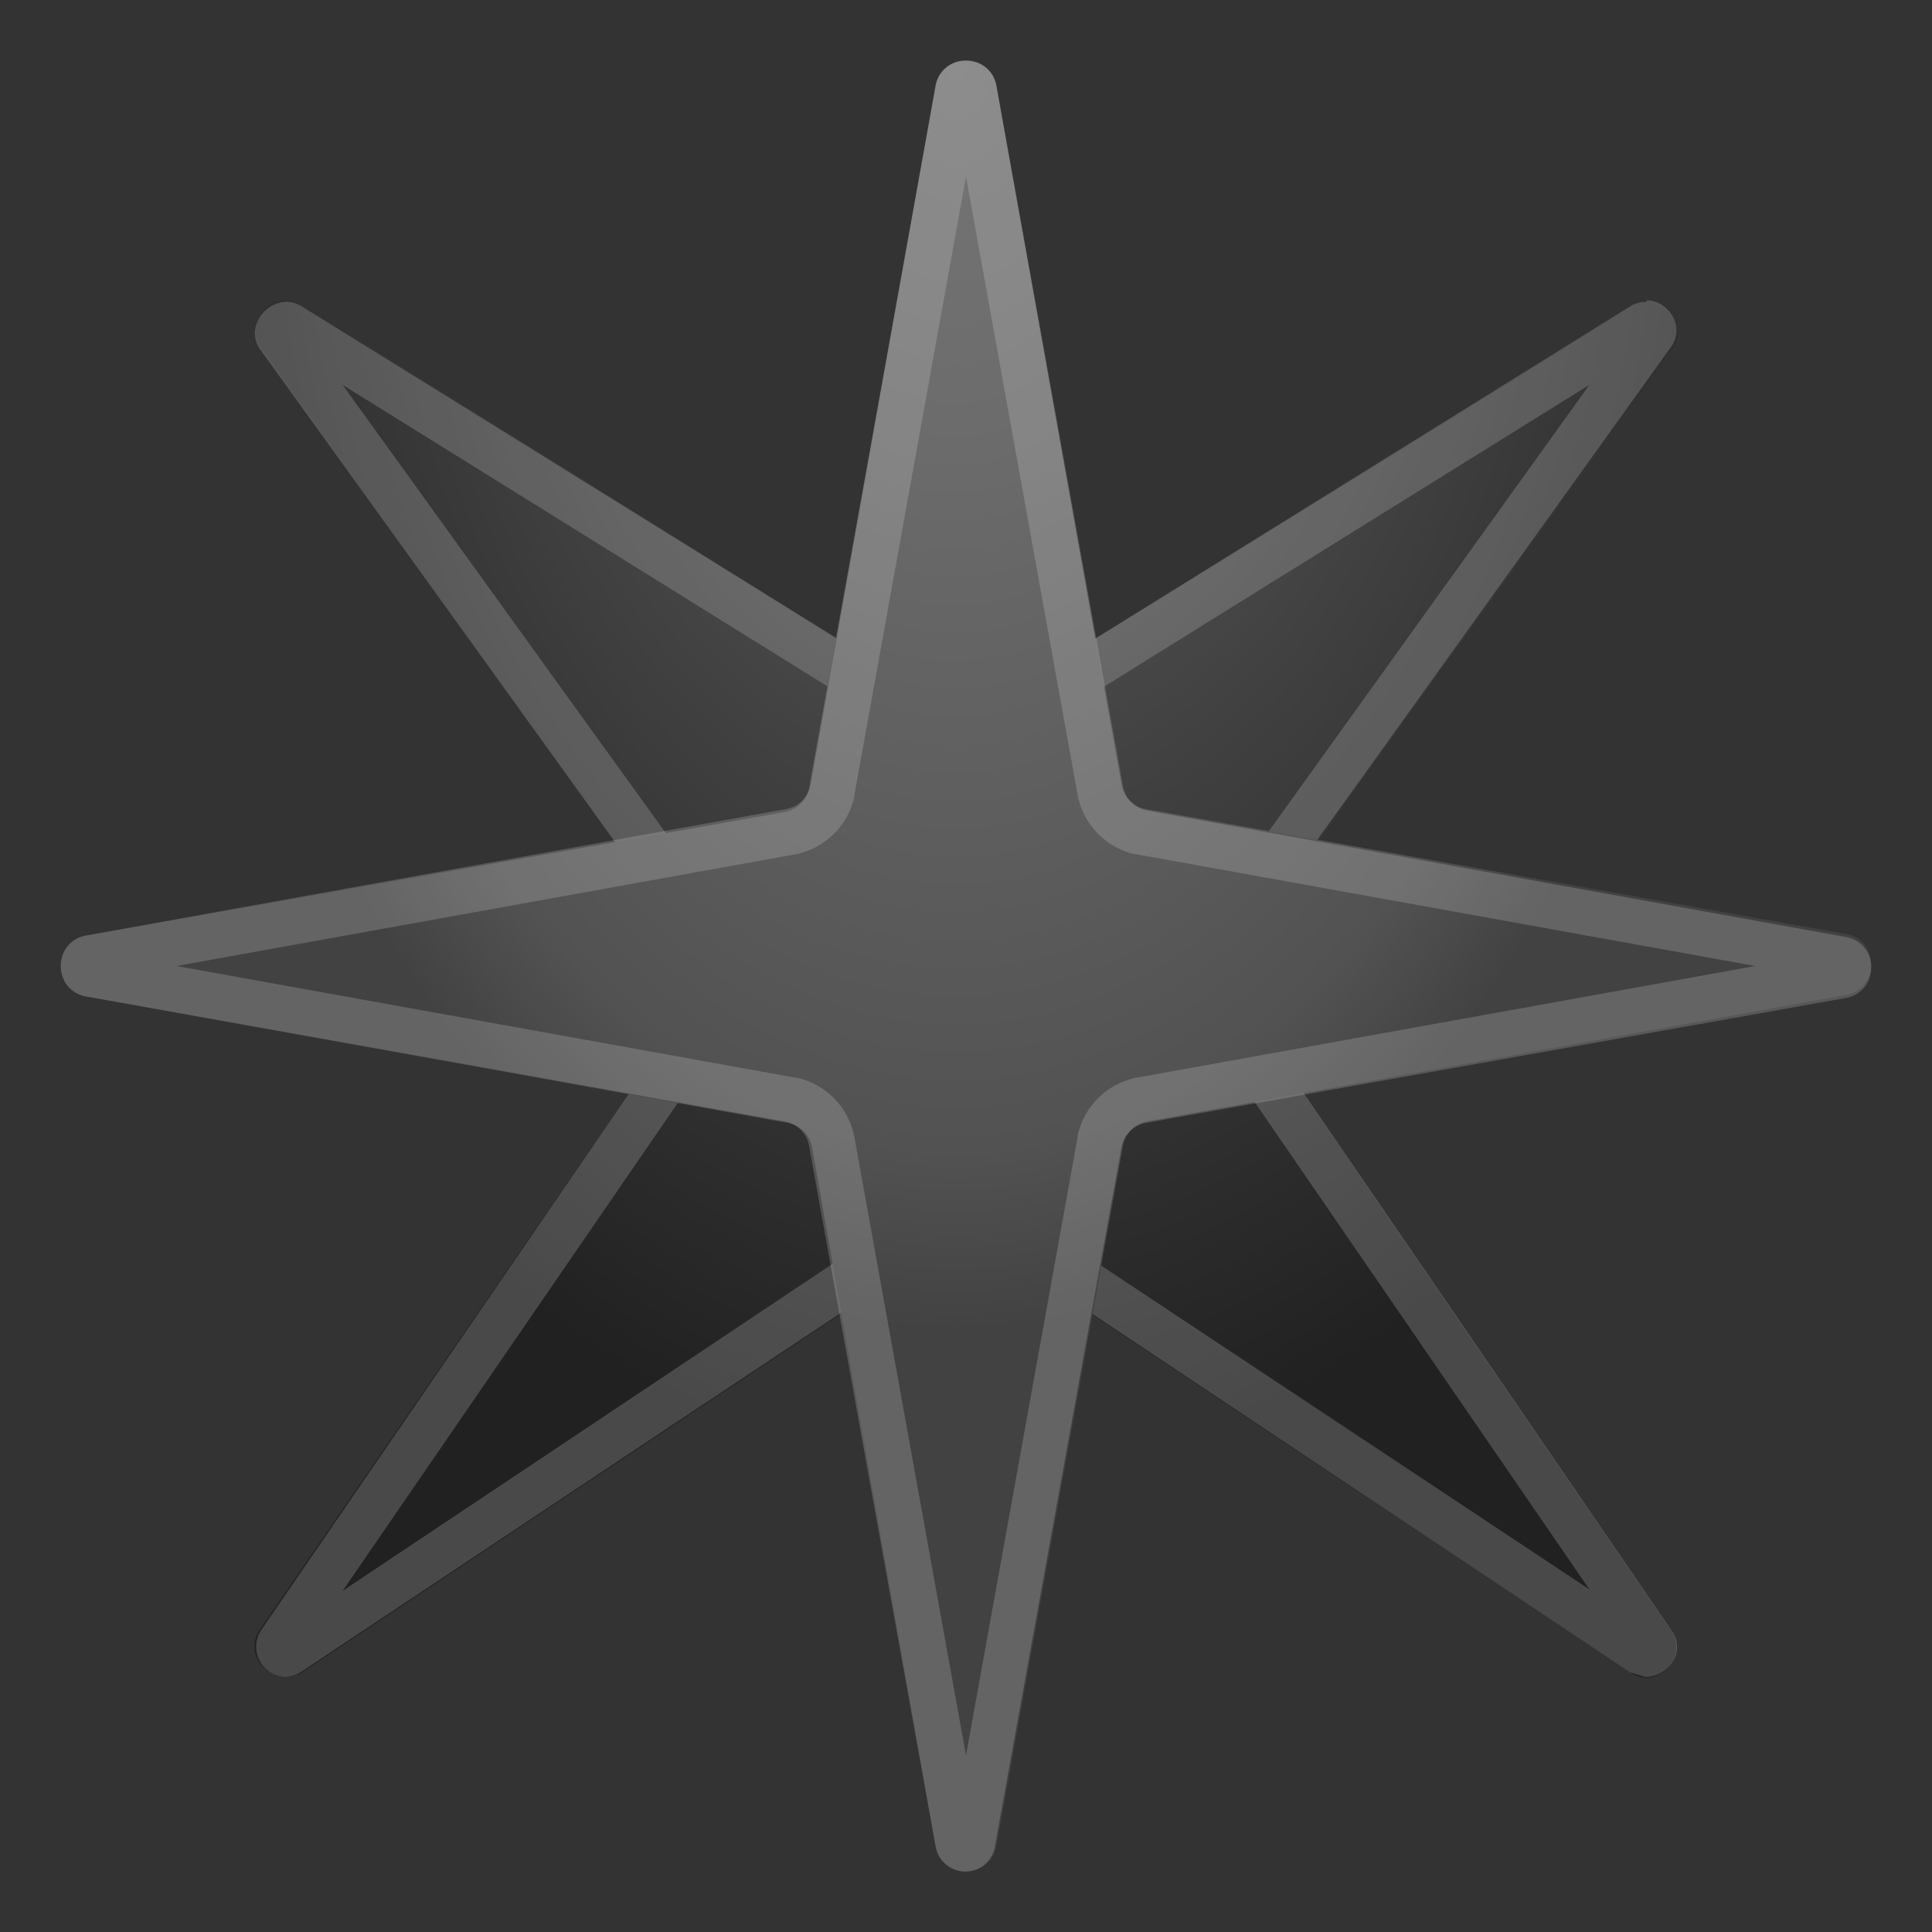 <svg viewBox="0 0 128 128" xmlns="http://www.w3.org/2000/svg"><rect x="0" y="0" width="128" height="128" fill="#333333" stroke="none"/><radialGradient id="a" cx="65" cy="5.5" r="115.5" gradientTransform="matrix(0 1 -.662 0 68.6 -59.5)" gradientUnits="userSpaceOnUse"><stop stop-color="#616161" offset="0"/><stop stop-color="#4B4B4B" offset=".3"/><stop stop-color="#212121" offset=".8"/><stop stop-color="#212121" offset="1"/></radialGradient><path d="M110.8 23.1L81.7 63.5a2 2 0 0 0 0 2.2l29 42.3c1.2 1.8-.9 4-2.7 2.8L65 82.2a2 2 0 0 0-2 0l-43 28.6c-1.8 1.1-4-1-2.8-2.8l29.1-42.3a2 2 0 0 0 0-2.2L17.3 23c-1.2-1.8.9-4 2.7-2.8L63 47a2 2 0 0 0 2 0l43-26.6c1.8-1.1 4 1 2.8 2.8z" fill="url(#a)"/><path d="M105.3 25.5l-26 36.2-.1.2a5 5 0 0 0 0 5.4l26.1 38-38.6-25.6a5 5 0 0 0-5.5 0l-38.5 25.7 26.1-38v-.1a5 5 0 0 0 0-5.4v-.2L22.7 25.5l38.6 24a5 5 0 0 0 5.4 0l38.6-24m3.8-5.5a2 2 0 0 0-1.1.3L65 47a2 2 0 0 1-2 0L20 20.3a2 2 0 0 0-1-.3c-1.5 0-2.7 1.7-1.8 3.1l29.1 40.4a2 2 0 0 1 0 2.2l-29 42.3a2 2 0 0 0 1.6 3.1 2 2 0 0 0 1-.3l43-28.6a2 2 0 0 1 2.2 0l42.9 28.6 1 .3c1.5 0 2.7-1.6 1.8-3L81.7 65.6a2 2 0 0 1 0-2.2l29-40.4c1-1.4-.2-3.1-1.6-3.1z" fill="#eee" opacity=".2"/><radialGradient id="b" cx="63.3" cy="4" r="120.3" gradientTransform="matrix(0 1 -.62 0 65.8 -59.3)" gradientUnits="userSpaceOnUse"><stop stop-color="#757575" offset="0"/><stop stop-color="#6C6C6C" offset=".2"/><stop stop-color="#525252" offset=".6"/><stop stop-color="#424242" offset=".7"/><stop stop-color="#424242" offset="1"/></radialGradient><path d="M66 5.6L74.3 52a2 2 0 0 0 1.6 1.6l46.5 8.3c2.1.5 2.1 3.5 0 4L76 74.3a2 2 0 0 0-1.6 1.6L66 122.4c-.5 2.1-3.5 2.1-4 0L53.8 76a2 2 0 0 0-1.6-1.6L5.6 66c-2.1-.5-2.1-3.5 0-4L52 53.8a2 2 0 0 0 1.6-1.6L62 5.6c.5-2.1 3.5-2.1 4 0z" fill="url(#b)"/><path d="M64 11.7l7.4 41a5 5 0 0 0 3.8 3.9h.1l41 7.4-41 7.4a5 5 0 0 0-3.9 3.8v.1l-7.4 41-7.4-41a5 5 0 0 0-3.8-3.9h-.1l-41-7.4 41-7.4a5 5 0 0 0 3.9-3.8v-.1l7.4-41M64 4a2 2 0 0 0-2 1.6L53.7 52a2 2 0 0 1-1.6 1.6L5.6 62c-2.1.5-2.1 3.5 0 4L52 74.3a2 2 0 0 1 1.6 1.6l8.4 46.5a2 2 0 0 0 2 1.6 2 2 0 0 0 1.9-1.6L74.3 76a2 2 0 0 1 1.6-1.6l46.5-8.3c2.1-.5 2.1-3.5 0-4L76 53.7a2 2 0 0 1-1.6-1.6L66 5.6A2 2 0 0 0 64 4z" fill="#eee" opacity=".2"/></svg>